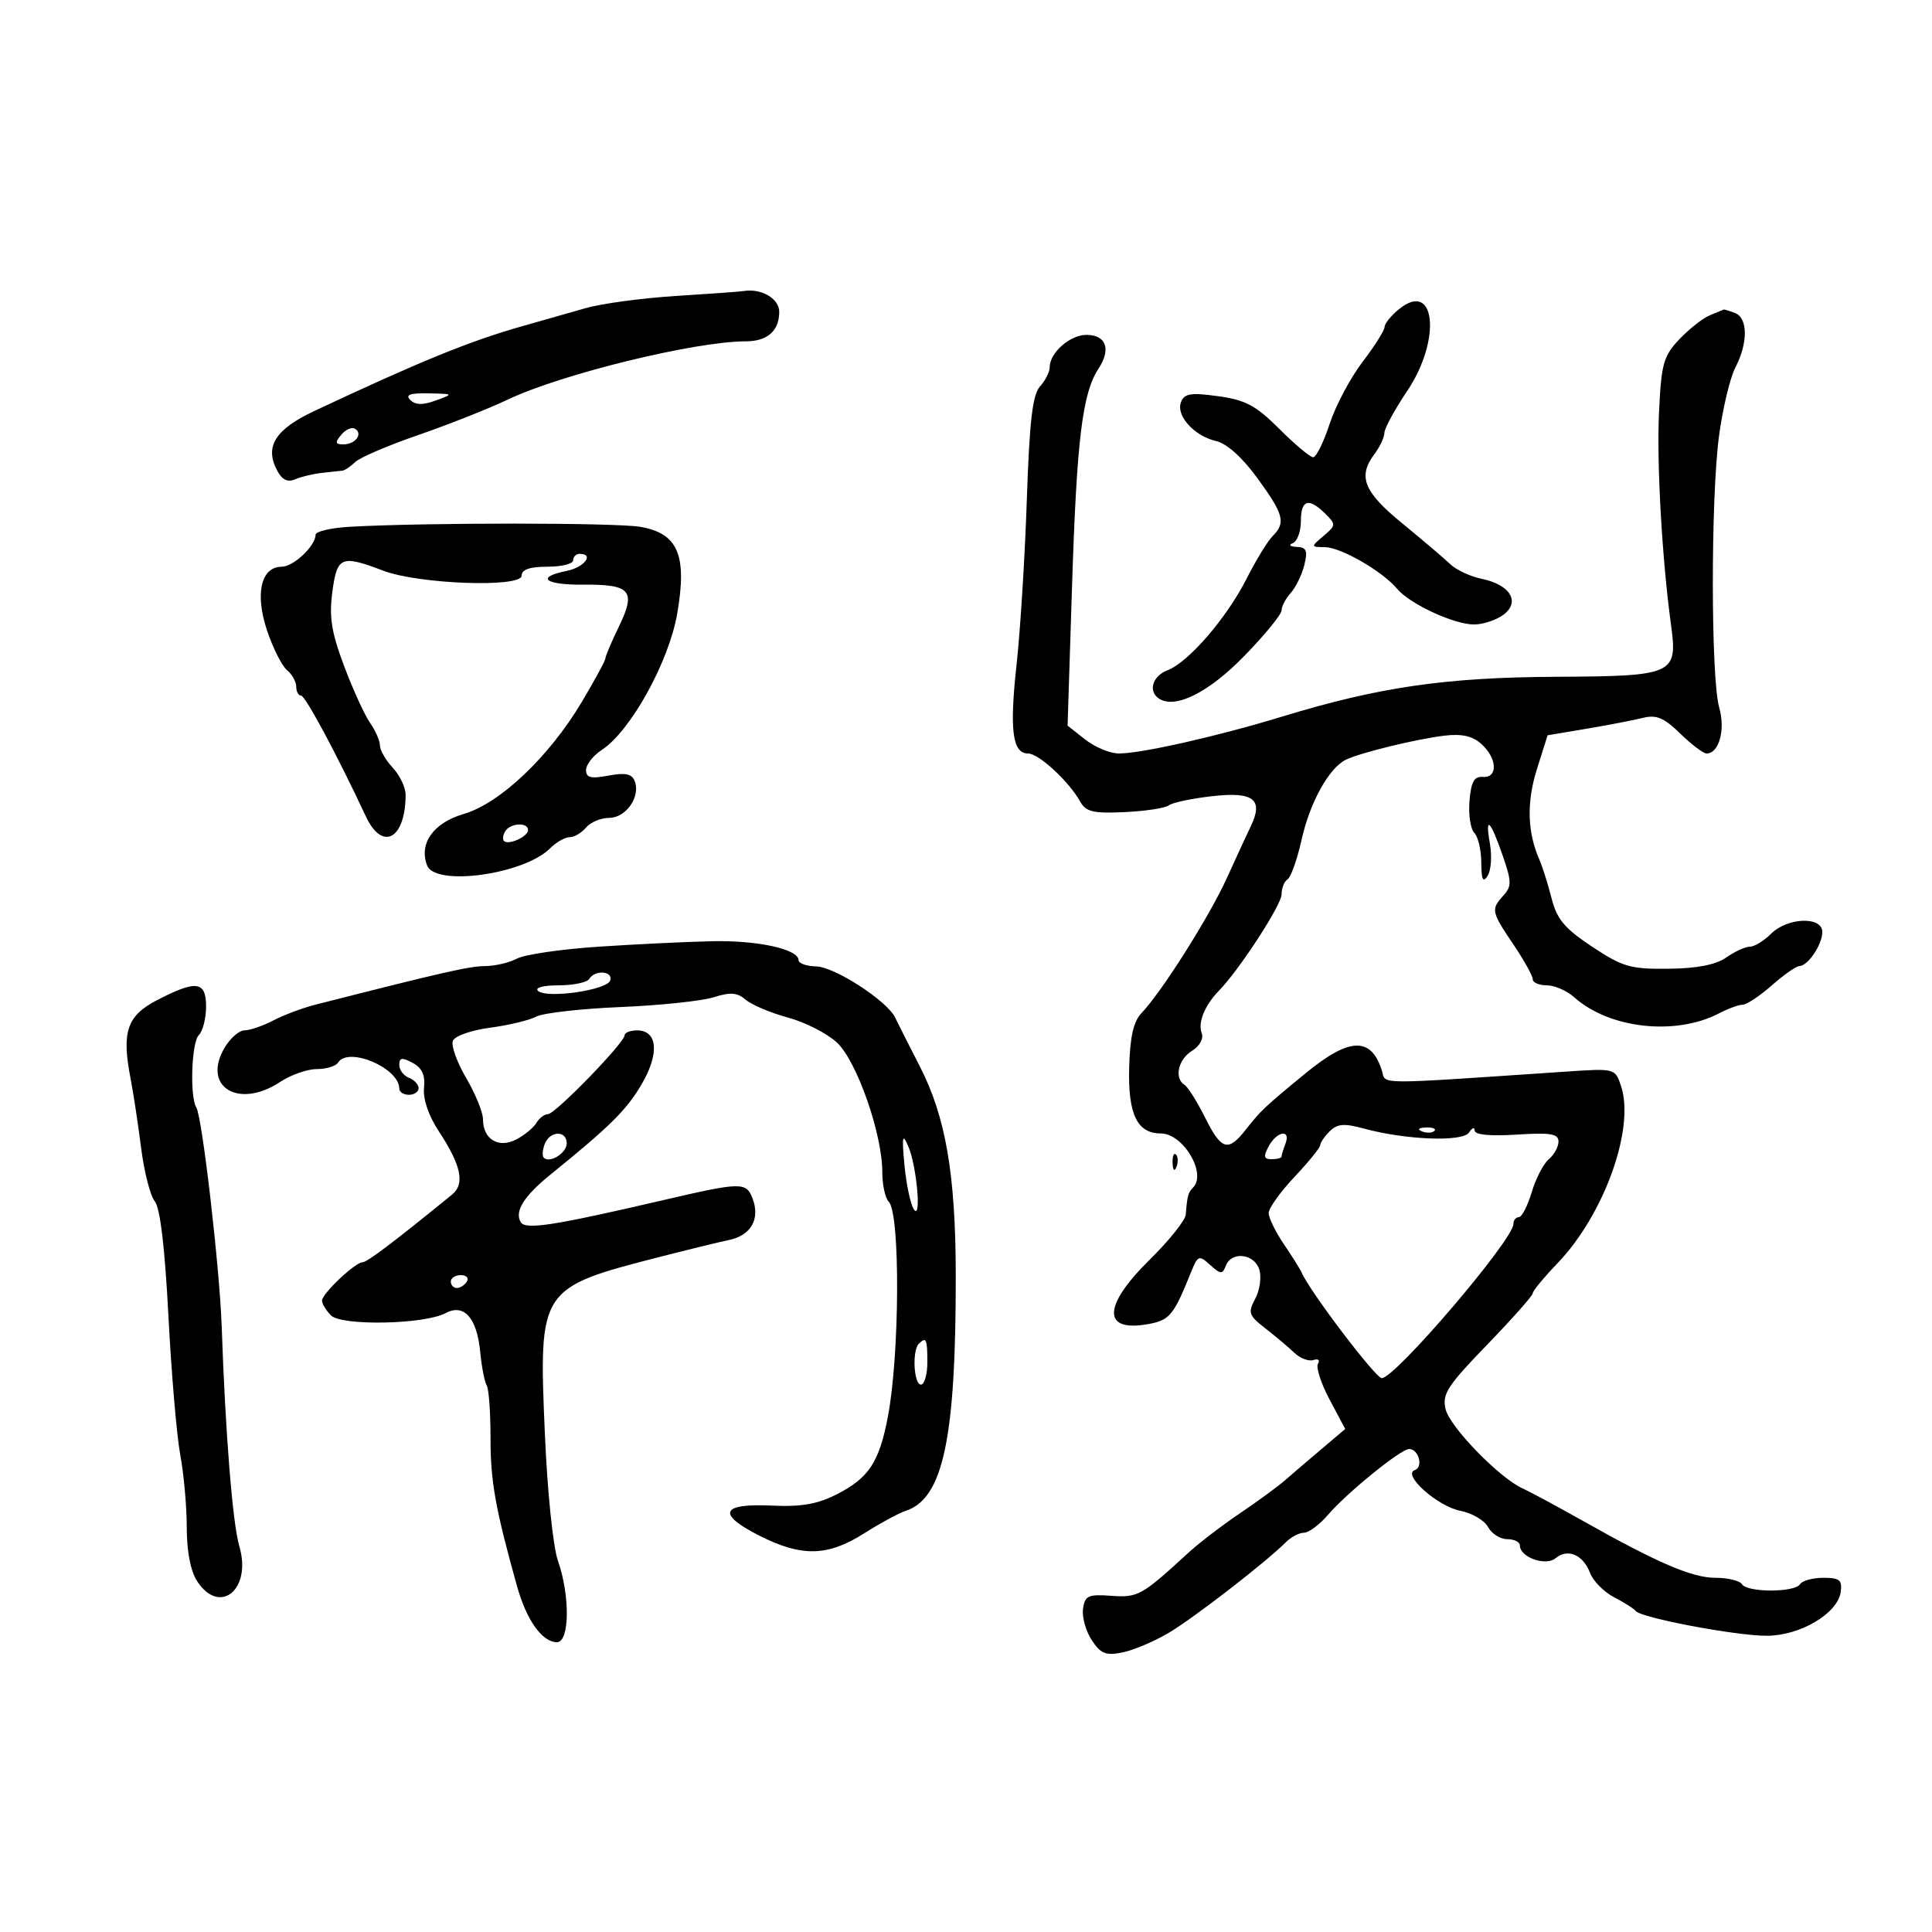 <svg xmlns="http://www.w3.org/2000/svg" width="300" height="300" viewBox="0 0 300 300" version="1.1">
	<path d="M 105 45.953 C 99.775 46.281, 93.475 47.127, 91 47.832 C 88.525 48.538, 84.025 49.818, 81 50.677 C 72.899 52.978, 65.127 56.151, 48.802 63.823 C 42.705 66.688, 41.050 69.357, 43.052 73.098 C 43.811 74.516, 44.674 74.928, 45.827 74.426 C 46.747 74.025, 48.625 73.576, 50 73.429 C 51.375 73.283, 52.805 73.126, 53.179 73.081 C 53.552 73.037, 54.452 72.429, 55.179 71.731 C 55.905 71.033, 60.298 69.153, 64.940 67.553 C 69.583 65.953, 75.883 63.457, 78.940 62.007 C 87.262 58.059, 107.978 53, 115.820 53 C 119.162 53, 121 51.374, 121 48.417 C 121 46.370, 118.225 44.743, 115.500 45.192 C 114.950 45.282, 110.225 45.625, 105 45.953 M 217.250 47.997 C 216.012 49, 215 50.246, 215 50.766 C 215 51.287, 213.456 53.734, 211.570 56.205 C 209.683 58.675, 207.381 63.015, 206.455 65.849 C 205.528 68.682, 204.383 71, 203.911 71 C 203.439 71, 201.078 69.026, 198.666 66.613 C 195.016 62.964, 193.415 62.107, 189.144 61.520 C 184.893 60.935, 183.901 61.094, 183.383 62.444 C 182.577 64.544, 185.443 67.712, 188.854 68.492 C 190.496 68.867, 192.923 71.052, 195.250 74.251 C 199.358 79.897, 199.691 81.166, 197.608 83.250 C 196.842 84.015, 195.026 86.989, 193.572 89.857 C 190.473 95.973, 184.538 102.845, 181.289 104.080 C 178.921 104.980, 178.230 107.406, 180.024 108.515 C 182.585 110.098, 187.734 107.492, 193.250 101.822 C 196.412 98.571, 199 95.404, 199 94.784 C 199 94.165, 199.640 92.947, 200.422 92.079 C 201.204 91.210, 202.153 89.263, 202.530 87.750 C 203.091 85.504, 202.877 84.986, 201.358 84.921 C 200.306 84.876, 200.042 84.623, 200.750 84.338 C 201.438 84.060, 202 82.521, 202 80.917 C 202 77.592, 203.208 77.218, 205.773 79.750 C 207.470 81.425, 207.459 81.574, 205.523 83.217 C 203.505 84.929, 203.506 84.934, 205.770 84.967 C 208.253 85.003, 214.704 88.733, 216.937 91.424 C 218.899 93.788, 225.865 97.006, 228.938 96.968 C 230.347 96.951, 232.390 96.264, 233.478 95.441 C 236.111 93.451, 234.489 90.784, 230.097 89.886 C 228.331 89.525, 226.124 88.498, 225.193 87.605 C 224.262 86.712, 220.912 83.863, 217.750 81.275 C 211.717 76.337, 210.787 73.986, 213.468 70.441 C 214.276 69.374, 214.951 67.920, 214.968 67.211 C 214.986 66.501, 216.575 63.582, 218.500 60.724 C 223.851 52.779, 222.929 43.394, 217.250 47.997 M 265.500 48.959 C 264.400 49.417, 262.263 51.100, 260.752 52.699 C 258.292 55.301, 257.963 56.489, 257.610 64.053 C 257.240 71.969, 258.075 86.746, 259.472 97.001 C 260.527 104.750, 259.985 104.994, 241.584 105.091 C 224.430 105.181, 214.106 106.686, 199 111.298 C 189.042 114.338, 177.250 117, 173.742 117 C 172.382 117, 170.033 116.027, 168.522 114.838 L 165.773 112.677 166.464 91.088 C 167.198 68.175, 168.061 61.082, 170.586 57.228 C 172.563 54.211, 171.760 52, 168.686 52 C 166.155 52, 163 54.774, 163 57 C 163 57.738, 162.320 59.094, 161.490 60.011 C 160.330 61.293, 159.856 65.371, 159.446 77.590 C 159.153 86.341, 158.438 97.841, 157.857 103.147 C 156.734 113.399, 157.199 117, 159.644 117 C 161.285 117, 165.984 121.332, 167.711 124.437 C 168.617 126.066, 169.722 126.331, 174.643 126.103 C 177.863 125.954, 180.948 125.481, 181.499 125.052 C 182.049 124.623, 185.100 123.981, 188.277 123.624 C 194.681 122.906, 196.231 124.132, 194.214 128.317 C 193.635 129.518, 191.964 133.136, 190.501 136.357 C 187.787 142.332, 180.384 154.041, 177.250 157.315 C 176.003 158.618, 175.463 161.013, 175.335 165.815 C 175.143 173.017, 176.581 176, 180.245 176 C 183.722 176, 187.430 182.236, 185.250 184.417 C 184.492 185.175, 184.351 185.699, 184.125 188.608 C 184.056 189.493, 181.525 192.652, 178.500 195.629 C 171.174 202.840, 171.134 206.948, 178.404 205.584 C 181.629 204.979, 182.250 204.220, 184.910 197.627 C 186.006 194.911, 186.171 194.845, 187.911 196.420 C 189.547 197.900, 189.819 197.914, 190.345 196.543 C 191.222 194.258, 194.754 194.650, 195.538 197.119 C 195.908 198.285, 195.631 200.322, 194.922 201.646 C 193.750 203.836, 193.893 204.256, 196.491 206.277 C 198.063 207.500, 200.087 209.203, 200.987 210.063 C 201.888 210.922, 203.222 211.426, 203.952 211.183 C 204.681 210.940, 204.998 211.195, 204.654 211.750 C 204.311 212.305, 205.123 214.814, 206.459 217.326 L 208.887 221.892 205.193 225.016 C 203.162 226.733, 200.600 228.925, 199.500 229.886 C 198.400 230.847, 195.250 233.152, 192.500 235.008 C 189.750 236.864, 186.150 239.624, 184.500 241.140 C 177.285 247.772, 176.701 248.097, 172.546 247.795 C 168.977 247.535, 168.461 247.772, 168.173 249.808 C 167.993 251.077, 168.597 253.263, 169.516 254.664 C 170.906 256.786, 171.703 257.109, 174.274 256.595 C 175.973 256.255, 179.194 254.897, 181.431 253.577 C 185.311 251.289, 196.528 242.615, 199.664 239.479 C 200.477 238.665, 201.746 238, 202.483 238 C 203.219 238, 204.885 236.762, 206.184 235.250 C 209.160 231.784, 217.518 225, 218.811 225 C 220.295 225, 221.054 227.815, 219.694 228.274 C 217.669 228.959, 223.216 233.912, 226.777 234.600 C 228.580 234.948, 230.508 236.080, 231.062 237.116 C 231.617 238.152, 232.955 239, 234.035 239 C 235.116 239, 236 239.434, 236 239.965 C 236 241.807, 240.002 243.243, 241.551 241.958 C 243.441 240.389, 245.824 241.408, 246.903 244.246 C 247.384 245.509, 249.064 247.207, 250.638 248.020 C 252.212 248.832, 253.726 249.794, 254.002 250.157 C 254.810 251.218, 269.512 254, 274.310 254 C 279.511 254, 285.336 250.566, 285.820 247.216 C 286.089 245.348, 285.666 245, 283.129 245 C 281.473 245, 279.840 245.450, 279.500 246 C 278.696 247.301, 271.304 247.301, 270.500 246 C 270.160 245.450, 268.305 245, 266.377 245 C 262.731 245, 257.379 242.693, 245.500 236 C 241.650 233.831, 237.572 231.637, 236.437 231.124 C 232.825 229.492, 225.147 221.599, 224.471 218.823 C 223.903 216.489, 224.728 215.208, 230.907 208.823 C 234.804 204.795, 237.995 201.199, 237.997 200.832 C 237.998 200.464, 239.726 198.367, 241.835 196.171 C 249.089 188.622, 253.903 175.210, 251.716 168.648 C 250.796 165.888, 250.791 165.887, 243.148 166.401 C 212.826 168.441, 215.280 168.456, 214.572 166.226 C 212.898 160.954, 209.552 161.066, 202.773 166.622 C 196.509 171.754, 195.701 172.515, 193.500 175.340 C 190.700 178.934, 189.675 178.642, 187.118 173.523 C 185.889 171.060, 184.459 168.784, 183.941 168.464 C 182.295 167.446, 182.926 164.527, 185.084 163.180 C 186.326 162.404, 186.933 161.268, 186.587 160.367 C 185.978 158.780, 187.096 156.068, 189.283 153.828 C 192.436 150.598, 199 140.512, 199 138.896 C 199 137.918, 199.419 136.859, 199.932 136.542 C 200.445 136.225, 201.430 133.439, 202.121 130.351 C 203.417 124.558, 206.374 119.233, 209 117.961 C 211.242 116.875, 219.979 114.746, 224.300 114.232 C 227.008 113.910, 228.660 114.287, 230.050 115.545 C 232.501 117.764, 232.622 120.827, 230.250 120.639 C 228.908 120.532, 228.426 121.406, 228.182 124.382 C 228.007 126.517, 228.344 128.744, 228.932 129.332 C 229.519 129.919, 230.007 131.998, 230.015 133.950 C 230.027 136.608, 230.274 137.123, 230.999 136 C 231.531 135.175, 231.690 132.925, 231.351 131 C 230.554 126.472, 231.434 127.328, 233.378 132.971 C 234.726 136.885, 234.736 137.634, 233.458 139.046 C 231.488 141.223, 231.555 141.550, 235 146.655 C 236.650 149.100, 238 151.528, 238 152.050 C 238 152.573, 238.983 153, 240.186 153 C 241.388 153, 243.300 153.832, 244.436 154.848 C 249.899 159.738, 260.179 160.877, 266.951 157.343 C 268.353 156.611, 270.002 156.010, 270.614 156.006 C 271.227 156.003, 273.252 154.657, 275.114 153.016 C 276.977 151.375, 278.900 150.025, 279.390 150.016 C 280.723 149.992, 282.932 146.742, 282.968 144.750 C 283.013 142.260, 277.569 142.431, 275 145 C 273.900 146.100, 272.425 147, 271.723 147 C 271.020 147, 269.367 147.755, 268.049 148.678 C 266.432 149.811, 263.518 150.379, 259.077 150.428 C 253.171 150.493, 251.961 150.143, 247.222 147 C 242.948 144.166, 241.752 142.739, 240.931 139.500 C 240.373 137.300, 239.522 134.600, 239.039 133.500 C 237.158 129.210, 237.030 124.581, 238.650 119.440 L 240.310 114.176 246.405 113.150 C 249.757 112.585, 253.680 111.829, 255.121 111.470 C 257.204 110.950, 258.393 111.452, 260.906 113.908 C 262.646 115.609, 264.488 117, 264.999 117 C 266.931 117, 267.948 113.304, 266.959 109.878 C 265.657 105.364, 265.632 77.458, 266.922 67.747 C 267.488 63.483, 268.638 58.668, 269.476 57.047 C 271.448 53.232, 271.422 49.376, 269.418 48.607 C 268.548 48.273, 267.761 48.029, 267.668 48.063 C 267.576 48.098, 266.600 48.501, 265.500 48.959 M 63.713 62.112 C 64.502 62.902, 65.649 62.925, 67.662 62.191 C 70.468 61.169, 70.456 61.157, 66.550 61.079 C 63.650 61.021, 62.896 61.296, 63.713 62.112 M 52.991 67.511 C 51.986 68.722, 52.047 69, 53.319 69 C 55.185 69, 56.406 67.369, 55.130 66.580 C 54.633 66.273, 53.671 66.692, 52.991 67.511 M 54.250 81.802 C 51.362 81.969, 49 82.526, 49 83.041 C 49 84.763, 45.577 88, 43.756 88 C 40.545 88, 39.563 92.167, 41.441 97.821 C 42.359 100.585, 43.760 103.386, 44.555 104.045 C 45.350 104.705, 46 105.865, 46 106.622 C 46 107.380, 46.337 108.004, 46.750 108.008 C 47.411 108.016, 52.408 117.336, 56.799 126.750 C 59.364 132.250, 62.941 130.336, 62.986 123.439 C 62.994 122.305, 62.100 120.411, 61 119.230 C 59.900 118.050, 59 116.490, 59 115.764 C 59 115.039, 58.311 113.461, 57.469 112.259 C 56.627 111.057, 54.816 107.094, 53.446 103.452 C 51.464 98.188, 51.087 95.824, 51.606 91.915 C 52.337 86.398, 52.984 86.128, 59.500 88.614 C 65.006 90.714, 81 91.290, 81 89.388 C 81 88.435, 82.255 88, 85 88 C 87.200 88, 89 87.550, 89 87 C 89 86.450, 89.450 86, 90 86 C 92.333 86, 90.748 88.100, 88 88.650 C 83.115 89.627, 84.573 90.840, 90.568 90.786 C 97.930 90.720, 98.796 91.725, 96.125 97.241 C 94.956 99.656, 94 101.907, 94 102.244 C 94 102.581, 92.356 105.616, 90.347 108.988 C 85.275 117.503, 77.634 124.756, 72.013 126.390 C 67.306 127.758, 65.011 130.979, 66.317 134.383 C 67.588 137.695, 81.357 135.786, 85.408 131.735 C 86.362 130.781, 87.731 130, 88.449 130 C 89.167 130, 90.315 129.325, 91 128.500 C 91.685 127.675, 93.299 127, 94.587 127 C 97.196 127, 99.491 123.721, 98.566 121.313 C 98.122 120.154, 97.130 119.941, 94.489 120.436 C 91.745 120.951, 91 120.766, 91 119.568 C 91 118.731, 92.112 117.318, 93.471 116.427 C 97.934 113.503, 103.880 102.736, 105.163 95.256 C 106.714 86.212, 105.298 82.856, 99.494 81.816 C 95.745 81.145, 65.834 81.135, 54.250 81.802 M 78.459 129.067 C 78.096 129.653, 78.005 130.339, 78.257 130.590 C 78.954 131.288, 82 129.907, 82 128.893 C 82 127.641, 79.257 127.776, 78.459 129.067 M 92.967 147 C 87.174 147.383, 81.466 148.215, 80.283 148.849 C 79.100 149.482, 76.864 150.006, 75.316 150.014 C 72.875 150.027, 68.792 150.956, 48.935 156.018 C 46.973 156.518, 44.048 157.616, 42.435 158.457 C 40.821 159.299, 38.810 159.990, 37.966 159.994 C 37.122 159.997, 35.714 161.238, 34.837 162.750 C 31.340 168.785, 37.071 172.258, 43.500 168 C 45.150 166.907, 47.711 166.010, 49.191 166.007 C 50.671 166.003, 52.160 165.550, 52.500 165 C 54.070 162.460, 62 165.832, 62 169.039 C 62 169.568, 62.675 170, 63.500 170 C 64.325 170, 65 169.536, 65 168.969 C 65 168.401, 64.325 167.678, 63.500 167.362 C 62.675 167.045, 62 166.143, 62 165.358 C 62 164.224, 62.426 164.158, 64.068 165.036 C 65.542 165.825, 66.052 166.944, 65.843 168.933 C 65.664 170.641, 66.541 173.230, 68.106 175.611 C 71.634 180.979, 72.232 183.837, 70.176 185.512 C 61.117 192.890, 57.004 196, 56.307 196 C 55.159 196, 50 200.882, 50 201.969 C 50 202.457, 50.630 203.487, 51.399 204.257 C 53.059 205.916, 65.899 205.660, 69.184 203.902 C 72.049 202.368, 74.057 204.622, 74.570 209.943 C 74.793 212.257, 75.245 214.588, 75.576 215.123 C 75.906 215.657, 76.172 219.336, 76.168 223.297 C 76.159 230.012, 76.910 234.212, 80.277 246.282 C 81.756 251.586, 84.190 255, 86.490 255 C 88.454 255, 88.540 247.794, 86.642 242.376 C 85.871 240.176, 84.989 231.582, 84.601 222.500 C 83.644 200.089, 83.718 199.977, 102.500 195.158 C 106.900 194.029, 111.725 192.851, 113.221 192.541 C 116.604 191.839, 118.061 189.287, 116.874 186.142 C 115.883 183.514, 115.162 183.525, 103 186.353 C 85.943 190.320, 81.613 190.992, 80.871 189.792 C 79.847 188.134, 81.341 185.735, 85.489 182.377 C 94.715 174.911, 97.293 172.357, 99.632 168.364 C 102.424 163.600, 102.123 160, 98.933 160 C 97.870 160, 96.997 160.338, 96.994 160.750 C 96.984 161.913, 86.213 173, 85.093 173 C 84.547 173, 83.740 173.609, 83.300 174.354 C 82.860 175.099, 81.459 176.255, 80.186 176.923 C 77.424 178.374, 75 176.917, 75 173.806 C 75 172.733, 73.829 169.858, 72.398 167.416 C 70.967 164.974, 70.028 162.369, 70.313 161.628 C 70.601 160.876, 73.153 159.972, 76.088 159.583 C 78.980 159.199, 82.205 158.425, 83.255 157.863 C 84.306 157.301, 90.190 156.631, 96.332 156.375 C 102.475 156.118, 108.991 155.435, 110.813 154.856 C 113.416 154.029, 114.487 154.113, 115.813 155.250 C 116.741 156.045, 119.690 157.287, 122.366 158.010 C 125.043 158.733, 128.471 160.489, 129.985 161.912 C 133.059 164.803, 137 176.069, 137 181.968 C 137 183.966, 137.452 186.052, 138.005 186.605 C 139.802 188.402, 139.712 210.345, 137.868 220 C 136.520 227.052, 134.913 229.494, 129.953 232.024 C 126.925 233.569, 124.430 234.003, 119.823 233.787 C 111.940 233.417, 111.254 235.081, 117.900 238.449 C 124.473 241.780, 128.510 241.697, 134.161 238.113 C 136.665 236.525, 139.566 234.951, 140.607 234.614 C 146.455 232.726, 148.438 223.421, 148.410 198 C 148.392 182.385, 146.847 173.408, 142.833 165.594 C 141.112 162.242, 139.387 158.831, 139.001 158.014 C 137.783 155.433, 129.616 150.136, 126.750 150.066 C 125.237 150.030, 124 149.594, 124 149.098 C 124 147.389, 117.686 146, 110.601 146.151 C 106.695 146.234, 98.760 146.616, 92.967 147 M 91.500 152 C 91.160 152.550, 89.019 153, 86.741 153 C 84.342 153, 83 153.364, 83.550 153.866 C 84.902 155.099, 94.258 153.749, 94.753 152.250 C 95.243 150.770, 92.396 150.551, 91.500 152 M 24.334 155.331 C 19.701 157.743, 18.867 160.246, 20.279 167.500 C 20.707 169.700, 21.443 174.542, 21.914 178.259 C 22.385 181.977, 23.342 185.707, 24.041 186.549 C 24.865 187.542, 25.606 193.783, 26.149 204.290 C 26.610 213.206, 27.440 222.938, 27.993 225.917 C 28.547 228.896, 29 233.974, 29 237.202 C 29 240.920, 29.592 243.974, 30.615 245.535 C 34.145 250.922, 39.131 246.788, 37.163 240.106 C 36.116 236.549, 34.996 222.589, 34.426 206 C 34.112 196.875, 31.399 173.454, 30.484 171.973 C 29.447 170.296, 29.738 161.862, 30.872 160.728 C 31.492 160.108, 32 158.115, 32 156.300 C 32 152.329, 30.469 152.136, 24.334 155.331 M 206.472 175.671 C 205.663 176.480, 205 177.451, 205 177.827 C 205 178.203, 203.200 180.422, 201 182.757 C 198.800 185.093, 197 187.615, 197 188.362 C 197 189.110, 198.064 191.289, 199.365 193.206 C 200.666 195.123, 201.904 197.099, 202.115 197.596 C 203.345 200.485, 213.599 214, 214.562 214 C 216.646 214, 235 192.506, 235 190.067 C 235 189.480, 235.379 189, 235.842 189 C 236.305 189, 237.207 187.253, 237.846 185.119 C 238.486 182.984, 239.682 180.679, 240.505 179.996 C 241.327 179.314, 242 178.083, 242 177.261 C 242 176.046, 240.784 175.844, 235.500 176.181 C 231.379 176.443, 228.994 176.211, 228.985 175.547 C 228.976 174.971, 228.586 175.105, 228.117 175.845 C 227.160 177.356, 218.301 177.022, 211.722 175.228 C 208.711 174.407, 207.646 174.497, 206.472 175.671 M 220.813 175.683 C 221.534 175.972, 222.397 175.936, 222.729 175.604 C 223.061 175.272, 222.471 175.036, 221.417 175.079 C 220.252 175.127, 220.015 175.364, 220.813 175.683 M 84.583 177.643 C 84.237 178.547, 84.169 179.502, 84.433 179.767 C 85.363 180.697, 88 179.044, 88 177.531 C 88 175.484, 85.379 175.570, 84.583 177.643 M 140.428 180.756 C 140.692 183.647, 141.323 186.754, 141.830 187.661 C 143.141 190.003, 142.398 181.123, 141.018 177.955 C 140.137 175.931, 140.033 176.423, 140.428 180.756 M 197 178 C 196.146 179.596, 196.240 180, 197.465 180 C 198.309 180, 199 179.812, 199 179.582 C 199 179.352, 199.273 178.452, 199.607 177.582 C 200.489 175.283, 198.263 175.640, 197 178 M 182.079 180.583 C 182.127 181.748, 182.364 181.985, 182.683 181.188 C 182.972 180.466, 182.936 179.603, 182.604 179.271 C 182.272 178.939, 182.036 179.529, 182.079 180.583 M 70 199 C 70 199.550, 70.423 200, 70.941 200 C 71.459 200, 72.160 199.550, 72.500 199 C 72.840 198.450, 72.416 198, 71.559 198 C 70.702 198, 70 198.450, 70 199 M 142.667 208.667 C 141.613 209.720, 141.891 215, 143 215 C 143.550 215, 144 213.425, 144 211.500 C 144 207.903, 143.818 207.516, 142.667 208.667" stroke="none" fill="black" fill-rule="evenodd"/>
</svg>